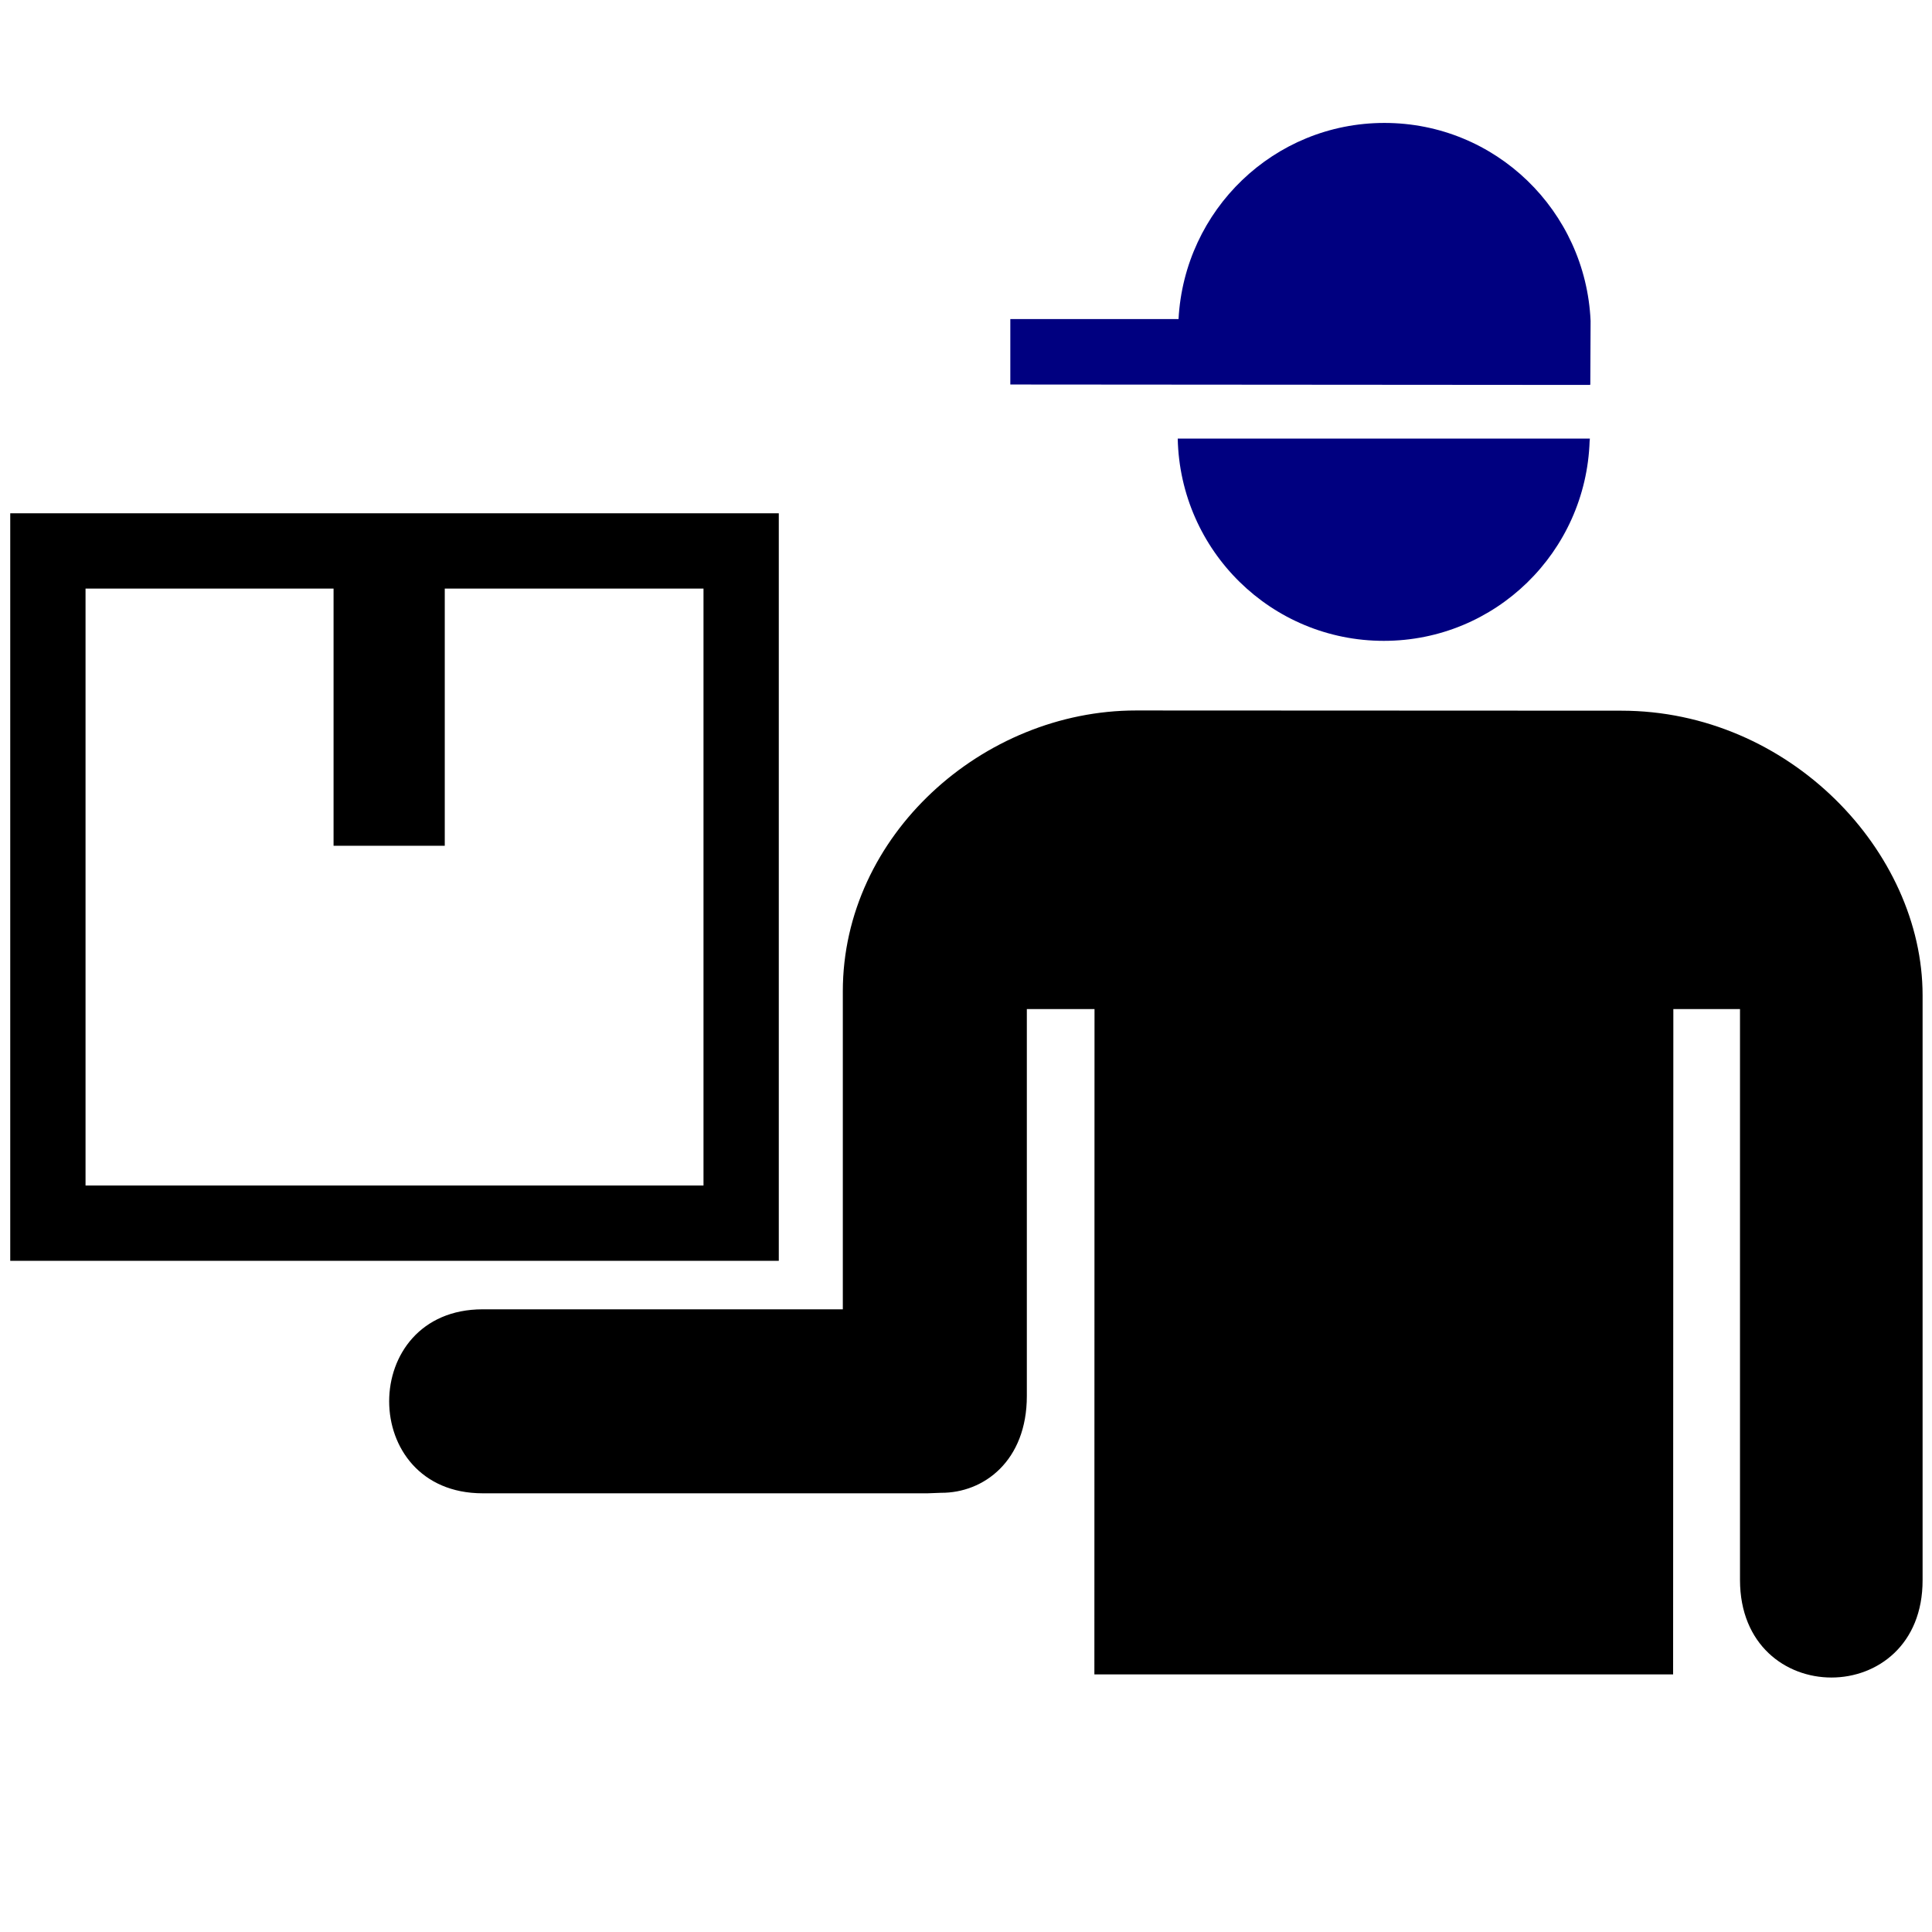 <?xml version="1.0" encoding="utf-8" standalone="no"?>
<svg
   xmlns:dc="http://purl.org/dc/elements/1.1/"
   xmlns:cc="http://creativecommons.org/ns#"
   xmlns:rdf="http://www.w3.org/1999/02/22-rdf-syntax-ns#"
   xmlns:svg="http://www.w3.org/2000/svg"
   xmlns="http://www.w3.org/2000/svg"
   xmlns:sodipodi="http://sodipodi.sourceforge.net/DTD/sodipodi-0.dtd"
   xmlns:inkscape="http://www.inkscape.org/namespaces/inkscape"
   version="1.1"
   x="0px"
   y="0px"
   viewBox="0 0 100 100"
   enable-background="new 0 0 100 100"
   xml:space="preserve"
   id="svg2"
   inkscape:version="0.91 r13725"
   sodipodi:docname="pickup.svg">
     
  <!-- BUG: la présence de ce tag bypass le renderer parcequ'on attends un tag de fin ! -->
               <defs
     id="defs20" />
       
         <g
     id="g4"><path
       d="M83.913,36.785L58.8,36.774c-7.931,0-15.176,6.467-15.176,14.537V67.77H24.983c-6.453,0-6.453,9.523,0,9.523h23.032   l0.69-0.026c2.218,0.016,4.444-1.656,4.444-5.01V52.23h3.503l-0.007,34.437H86.6l0.012-34.437h3.45v29.546   c0,6.737,9.47,6.737,9.451,0v-30.26C99.513,44.077,92.621,36.785,83.913,36.785z"
       id="path6" /><path
       d="M0.53,26.568V65.26h39.78V26.568H0.53z M36.414,61.362H4.427V30.465h12.838v13.312h5.756V30.465h13.392V61.362z"
       id="path8" /></g><g
     id="g10"
     transform="translate(0.424,-1.271)"
     style="fill:#000080"><g
       id="g12"
       style="fill:#000080"><path
         d="m 81.882,21.195 0,-0.022 0.008,0 0.015,-3.292 C 81.65,12.187 76.993,7.634 71.233,7.634 c -5.722,0 -10.353,4.502 -10.656,10.151 l -8.707,0 0,3.388 30.012,0.022 z"
         id="path14"
         inkscape:connector-curvature="0"
         style="fill:#000080" /><path
         d="m 60.535,23.972 c 0.123,5.801 4.837,10.469 10.668,10.469 5.781,0 10.466,-4.603 10.652,-10.346 l 0.004,0 0,-0.022 c 0,-0.036 0.004,-0.067 0.008,-0.101 l -21.332,0 z"
         id="path16"
         inkscape:connector-curvature="0"
         style="fill:#000080" /></g></g></svg>